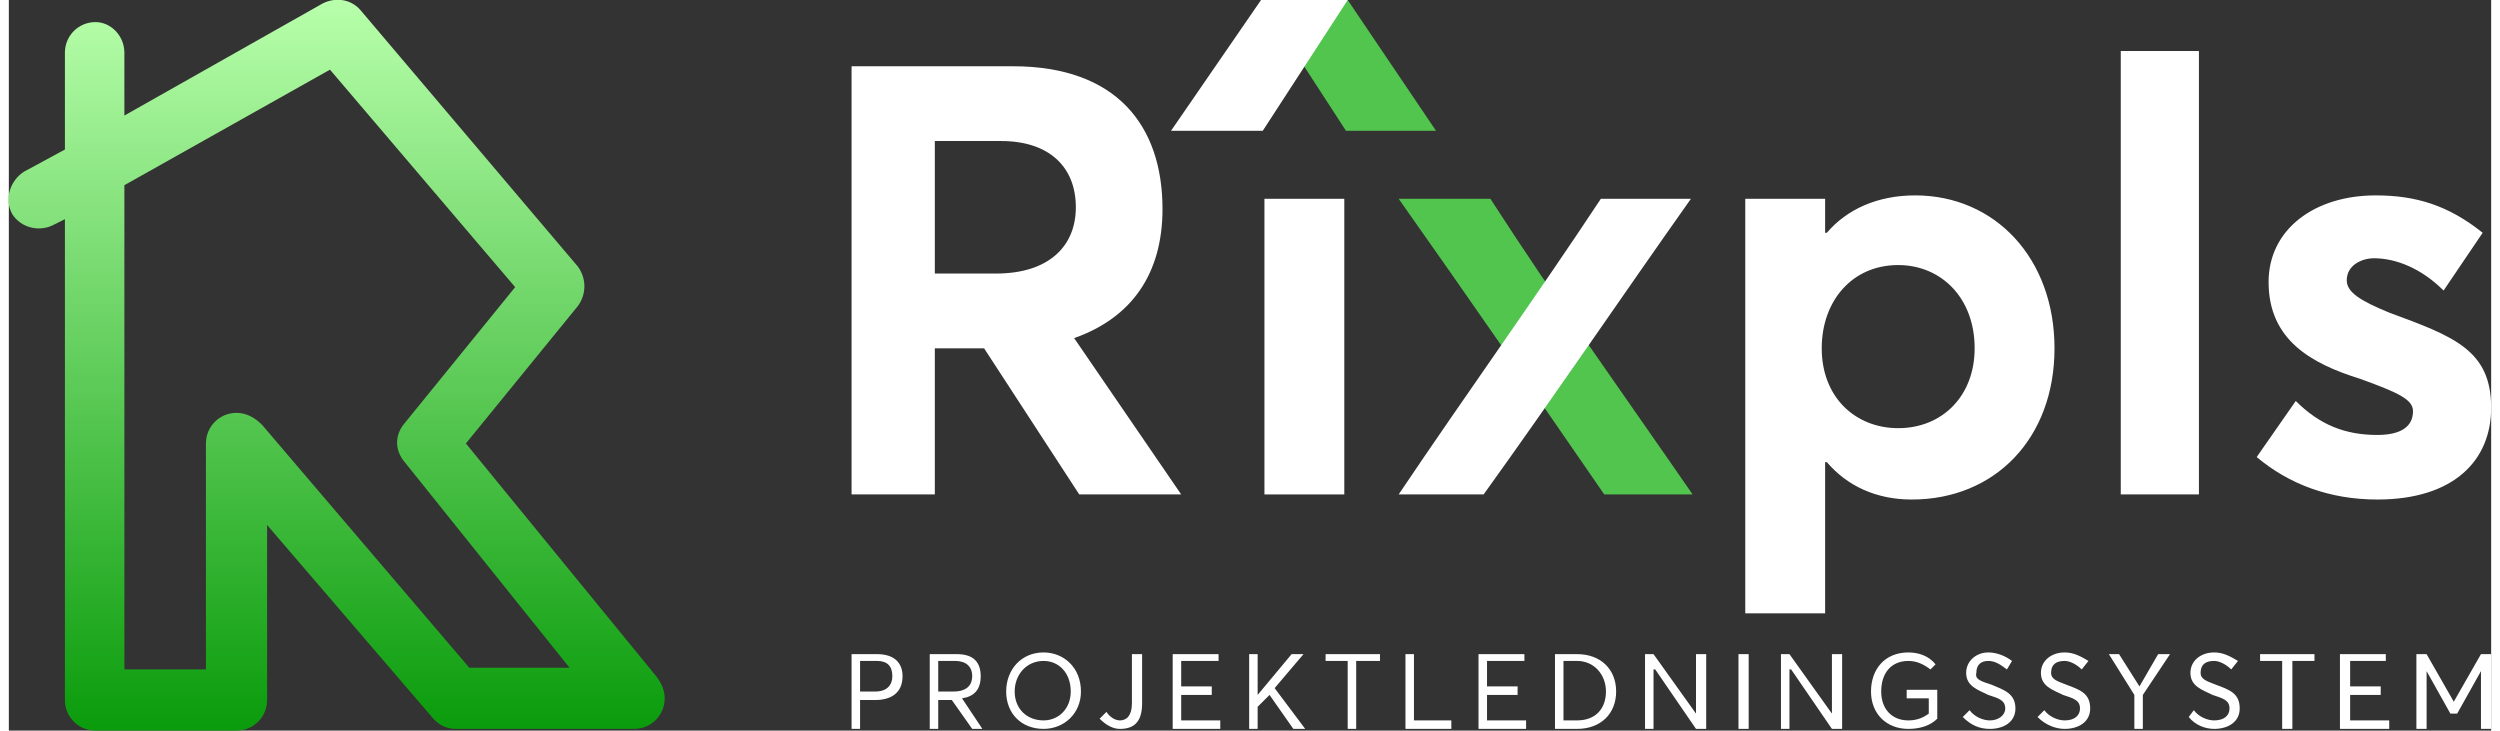 <?xml version="1.0" encoding="UTF-8"?>
<!DOCTYPE svg PUBLIC "-//W3C//DTD SVG 1.0//EN" "http://www.w3.org/TR/2001/REC-SVG-20010904/DTD/svg10.dtd">
<!-- Creator: CorelDRAW 2020 (64-Bit) -->
<svg xmlns="http://www.w3.org/2000/svg" xml:space="preserve" width="219px" height="64px" version="1.0" style="shape-rendering:geometricPrecision; text-rendering:geometricPrecision; image-rendering:optimizeQuality; fill-rule:evenodd; clip-rule:evenodd"
viewBox="0 0 1461000 430000"
 xmlns:xlink="http://www.w3.org/1999/xlink"
 xmlns:xodm="http://www.corel.com/coreldraw/odm/2003">
 <rect x="0" y="0" width="1461000" height="430000" fill="#333333" stroke="none"/>
 <defs>
  <style type="text/css">
   <![CDATA[
    .fil1 {fill:#52C54E}
    .fil2 {fill:white}
    .fil4 {fill:white}
    .fil3 {fill:#52C54E;fill-rule:nonzero}
    .fil0 {fill:white;fill-rule:nonzero}
    .fil6 {fill:white;fill-rule:nonzero}
    .fil5 {fill:url(#id0)}
   ]]>
  </style>
  <linearGradient id="id0" gradientUnits="userSpaceOnUse" x1="319000" y1="0" x2="319000" y2="440000">
   <stop offset="0" style="stop-opacity:1; stop-color:#B8FFAB"/>
   <stop offset="1" style="stop-opacity:1; stop-color:#069908"/>
  </linearGradient>
 </defs>
 <g id="Слой_x0020_1">
  <g id="_1876647498880">
   <g>
    <path class="fil0" d="M496000 291000l49000 0 0 -86000 29000 0 56000 86000 60000 0 -63000 -92000c34000,-12000 52000,-38000 52000,-76000 0,-49000 -27000,-84000 -88000,-84000l-95000 0 0 252000zm49000 -130000l0 -78000 39000 0c28000,0 44000,15000 44000,39000 0,23000 -16000,39000 -47000,39000l-36000 0zm477000 200000l47000 0 0 -89000 1000 0c12000,14000 29000,22000 50000,22000 49000,0 84000,-36000 84000,-89000 0,-53000 -35000,-90000 -82000,-90000 -22000,0 -40000,8000 -52000,22000l-1000 0 0 -20000 -47000 0 0 244000zm90000 -109000c-25000,0 -45000,-18000 -45000,-47000 0,-28000 18000,-49000 45000,-49000 25000,0 45000,19000 45000,49000 0,28000 -19000,47000 -45000,47000zm131000 39000l46000 0 0 -261000 -46000 0 0 261000zm151000 3000c45000,0 67000,-23000 67000,-54000 0,-34000 -22000,-42000 -60000,-56000 -17000,-7000 -25000,-12000 -25000,-19000 0,-9000 9000,-13000 16000,-13000 13000,0 28000,6000 41000,19000l23000 -34000c-20000,-16000 -39000,-22000 -63000,-22000 -36000,0 -63000,20000 -63000,51000 0,34000 25000,48000 54000,57000 22000,8000 31000,12000 31000,19000 0,9000 -7000,14000 -21000,14000 -19000,0 -34000,-6000 -48000,-20000l-23000 33000c19000,16000 43000,25000 71000,25000z"/>
    <polygon class="fil0" points="739000,291000 786000,291000 786000,117000 739000,117000 "/>
    <polygon class="fil1" points="737000,0 788000,0 840000,77000 787000,77000 "/>
    <polygon class="fil2" points="788000,0 737000,0 684000,77000 738000,77000 "/>
    <path class="fil3" d="M939000 291000l52000 0c-40000,-58000 -81000,-115000 -119000,-174000l-54000 0c41000,58000 81000,116000 121000,174000z"/>
    <path class="fil4" d="M937000 117000c-39000,59000 -80000,116000 -119000,174000l50000 0c41000,-57000 81000,-116000 122000,-174000l-53000 0z"/>
   </g>
   <path class="fil5" d="M33000 31000c0,-10000 8000,-18000 18000,-18000 9000,0 17000,8000 17000,18000l0 37000 115000 -65000c8000,-5000 18000,-4000 24000,3000l128000 151000c5000,7000 5000,16000 0,23000l-66000 81000 112000 137000c3000,4000 5000,8000 5000,13000 0,10000 -8000,18000 -18000,18000l-105000 0c-5000,0 -10000,-2000 -14000,-7000l-97000 -113000 0 103000c0,10000 -8000,18000 -18000,18000l-83000 0c-10000,0 -18000,-8000 -18000,-18000l0 -283000 -6000 3000c-9000,5000 -20000,2000 -25000,-6000 -5000,-9000 -1000,-20000 7000,-25000l24000 -13000 0 -57000zm35000 78000l0 285000 48000 0 0 -133000c0,-10000 8000,-18000 18000,-18000 6000,0 11000,3000 15000,7000l122000 143000 59000 0 -97000 -121000c-6000,-7000 -6000,-16000 0,-23000l65000 -80000 -109000 -128000 -121000 68000z"/>
   <path class="fil6" d="M496000 429000l5000 0 0 -17000 9000 0c9000,0 16000,-4000 16000,-14000 0,-8000 -5000,-13000 -15000,-13000l-15000 0 0 44000zm5000 -22000l0 -18000 10000 0c6000,0 9000,3000 9000,9000 0,5000 -3000,9000 -10000,9000l-9000 0zm41000 22000l5000 0 0 -17000 8000 0 12000 17000 6000 0 -12000 -18000c7000,-1000 11000,-5000 11000,-13000 0,-8000 -4000,-13000 -14000,-13000l-16000 0 0 44000zm5000 -22000l0 -18000 10000 0c6000,0 10000,3000 10000,9000 0,5000 -3000,9000 -11000,9000l-9000 0zm62000 22000c12000,0 22000,-9000 22000,-22000 0,-14000 -10000,-23000 -22000,-23000 -13000,0 -22000,10000 -22000,23000 0,13000 9000,22000 22000,22000zm0 -5000c-10000,0 -17000,-7000 -17000,-17000 0,-10000 7000,-18000 17000,-18000 9000,0 16000,7000 16000,18000 0,10000 -7000,17000 -16000,17000zm45000 5000c9000,0 13000,-5000 13000,-15000l0 -29000 -6000 0 0 29000c0,7000 -3000,10000 -7000,10000 -3000,0 -6000,-2000 -8000,-5000l-4000 4000c4000,4000 8000,6000 12000,6000zm31000 0l28000 0 0 -5000 -23000 0 0 -15000 18000 0 0 -5000 -18000 0 0 -15000 22000 0 0 -4000 -27000 0 0 44000zm45000 0l5000 0 0 -13000 7000 -7000 14000 20000 7000 0 -18000 -24000 17000 -20000 -7000 0 -20000 24000 0 0 0 -24000 -5000 0 0 44000zm58000 0l5000 0 0 -40000 14000 0 0 -4000 -32000 0 0 4000 13000 0 0 40000zm34000 0l27000 0 0 -5000 -22000 0 0 -39000 -5000 0 0 44000zm43000 0l28000 0 0 -5000 -23000 0 0 -15000 18000 0 0 -5000 -18000 0 0 -15000 22000 0 0 -4000 -27000 0 0 44000zm45000 0l13000 0c14000,0 23000,-9000 23000,-22000 0,-13000 -9000,-22000 -23000,-22000l-13000 0 0 44000zm5000 -5000l0 -35000 8000 0c10000,0 17000,8000 17000,18000 0,10000 -6000,17000 -17000,17000l-8000 0zm48000 5000l5000 0 0 -35000 1000 0 24000 35000 6000 0 0 -44000 -6000 0 0 35000 0 0 -25000 -35000 -5000 0 0 44000zm55000 0l6000 0 0 -44000 -6000 0 0 44000zm25000 0l5000 0 0 -35000 1000 0 24000 35000 6000 0 0 -44000 -6000 0 0 35000 0 0 -25000 -35000 -5000 0 0 44000zm75000 0c7000,0 13000,-2000 17000,-6000l0 -17000 -18000 0 0 5000 13000 0 0 9000c-4000,3000 -8000,4000 -12000,4000 -10000,0 -16000,-7000 -16000,-17000 0,-11000 6000,-18000 16000,-18000 5000,0 9000,2000 13000,5000l3000 -3000c-4000,-5000 -10000,-7000 -16000,-7000 -14000,0 -22000,10000 -22000,23000 0,13000 9000,22000 22000,22000zm48000 0c8000,0 15000,-4000 15000,-12000 0,-9000 -7000,-11000 -14000,-14000 -6000,-2000 -10000,-3000 -9000,-7000 0,-5000 3000,-7000 7000,-7000 4000,0 7000,2000 11000,5000l3000 -5000c-4000,-3000 -9000,-5000 -14000,-5000 -7000,0 -13000,5000 -13000,12000 0,8000 7000,10000 13000,13000 6000,2000 10000,3000 10000,8000 0,4000 -4000,7000 -9000,7000 -4000,0 -9000,-2000 -12000,-6000l-4000 4000c5000,5000 10000,7000 16000,7000zm44000 0c8000,0 15000,-4000 15000,-12000 0,-9000 -6000,-11000 -14000,-14000 -5000,-2000 -9000,-3000 -9000,-7000 0,-5000 3000,-7000 8000,-7000 3000,0 7000,2000 10000,5000l4000 -5000c-5000,-3000 -9000,-5000 -14000,-5000 -8000,0 -14000,5000 -14000,12000 0,8000 7000,10000 13000,13000 6000,2000 10000,3000 10000,8000 0,4000 -3000,7000 -9000,7000 -4000,0 -9000,-2000 -12000,-6000l-4000 4000c5000,5000 11000,7000 16000,7000zm41000 0l5000 0 0 -20000 16000 -24000 -7000 0 -11000 19000 0 0 -12000 -19000 -6000 0 15000 24000 0 20000zm47000 0c8000,0 15000,-4000 15000,-12000 0,-9000 -6000,-11000 -14000,-14000 -5000,-2000 -9000,-3000 -9000,-7000 0,-5000 3000,-7000 8000,-7000 3000,0 7000,2000 10000,5000l4000 -5000c-5000,-3000 -9000,-5000 -14000,-5000 -8000,0 -14000,5000 -14000,12000 0,8000 7000,10000 13000,13000 6000,2000 10000,3000 10000,8000 0,4000 -3000,7000 -9000,7000 -4000,0 -9000,-2000 -12000,-6000l-3000 4000c4000,5000 10000,7000 15000,7000zm40000 0l6000 0 0 -40000 13000 0 0 -4000 -32000 0 0 4000 13000 0 0 40000zm34000 0l29000 0 0 -5000 -23000 0 0 -15000 18000 0 0 -5000 -18000 0 0 -15000 21000 0 0 -4000 -27000 0 0 44000zm45000 0l6000 0 0 -34000 0 0 14000 25000 4000 0 14000 -25000 0 0 0 34000 6000 0 0 -44000 -6000 0 -16000 28000 0 0 -16000 -28000 -6000 0 0 44000z"/>
  </g>
 </g>
</svg>

